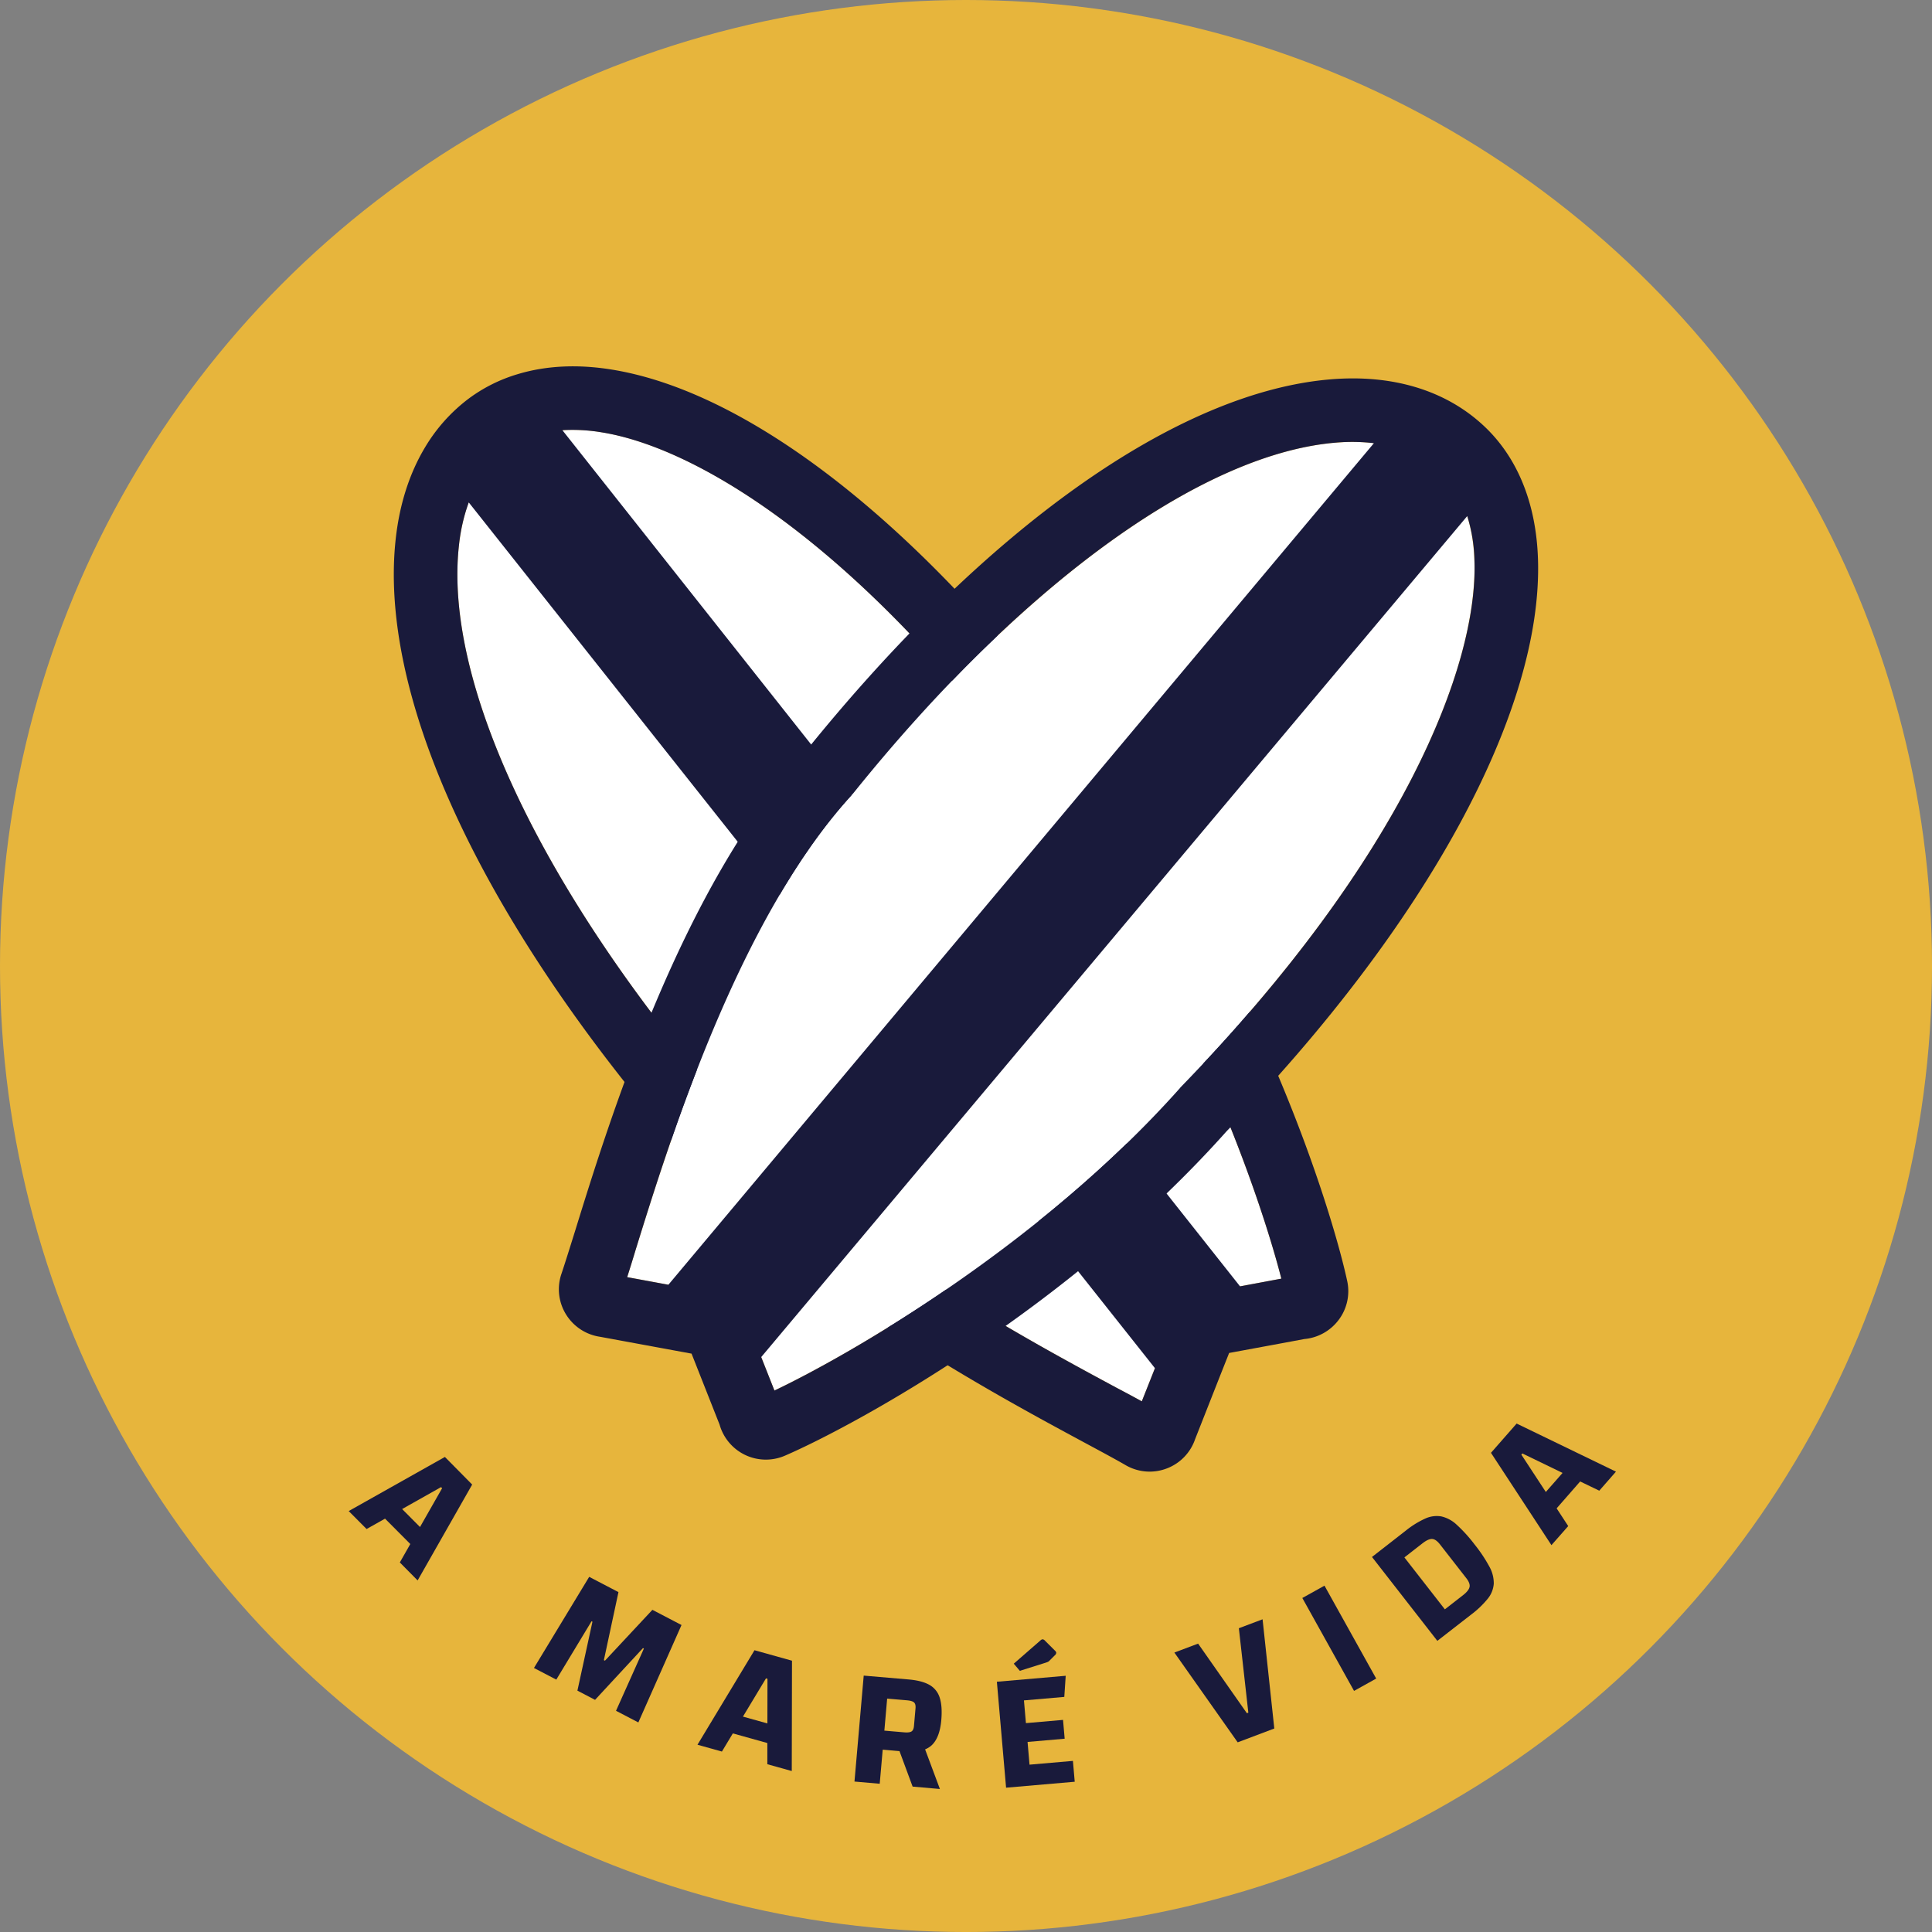 <svg id="Camada_1" data-name="Camada 1" xmlns="http://www.w3.org/2000/svg" viewBox="0 0 1133.41 1133.41"><rect x="0" y="0" width="1133.41" height="1133.41" fill="#808080" stroke="none"/><defs><style>.cls-1{fill:#e7b53c;}.cls-2{fill:#191a3b;}.cls-3{fill:#fff;}</style></defs><circle class="cls-1" cx="566.71" cy="566.71" r="566.71"/><path class="cls-2" d="M204.57,886.47,215.06,897l10.83-6.09,14.82,14.89-6.15,10.81L245,927.16l32-56.24L261,854.72Zm41.83,9.36-10.49-10.55,22.83-12.86.63.64Z"/><polygon class="cls-2" points="354.89 974.24 354.27 973.91 362.82 934.02 345.65 925.06 313.25 978.52 326.35 985.35 347.03 951.11 347.56 951.39 338.74 991.82 349.09 997.22 377.21 966.86 377.74 967.14 361.39 1003.64 374.49 1010.47 399.81 953.32 382.73 944.41 354.89 974.24"/><path class="cls-2" d="M409.18,1023.55l14.33,4,6.41-10.65,20.24,5.65,0,12.43,14.33,4,.13-64.73-22-6.14Zm41.06-38.7-.05,26.2-14.34-4,13.52-22.44Z"/><path class="cls-2" d="M545.34,988.49Q541,986,533.54,985.3L506.7,983l-5.42,62.15,14.81,1.29,1.75-20,9.85.86,7.7,20.81,16,1.4-8.68-23.25a13.12,13.12,0,0,0,3.64-2.19q4.95-4.42,5.86-15,.7-8.07-.91-13.06A13,13,0,0,0,545.34,988.49Zm-24.89,8,11.63,1c2.06.18,3.44.6,4.15,1.26s1,1.79.86,3.39l-.91,10.43c-.14,1.6-.62,2.66-1.43,3.18s-2.25.71-4.31.53l-11.63-1Z"/><polygon class="cls-2" points="603.97 1035.24 602.82 1021.91 624.59 1020.02 623.63 1008.98 601.86 1010.87 600.7 997.54 624.37 995.49 625.2 983.1 584.82 986.6 590.22 1048.75 630.49 1045.26 629.43 1033.03 603.97 1035.24"/><path class="cls-2" d="M613.51,975.4a10.49,10.49,0,0,0,1.35-.52,3.27,3.27,0,0,0,.94-.78l3-3a2.14,2.14,0,0,0,.86-1.58,2.58,2.58,0,0,0-.91-1.32l-5.82-5.81a1.92,1.92,0,0,0-1.36-.68,2,2,0,0,0-1,.48L594.73,976l3.56,4.19Z"/><polygon class="cls-2" points="726.78 955.21 732.34 1004.74 731.49 1005.06 702.87 964.23 688.95 969.47 726.09 1022.14 747.57 1014.03 740.69 949.96 726.78 955.21"/><rect class="cls-2" x="778.23" y="929.95" width="14.87" height="62.38" transform="translate(-368.25 503.38) rotate(-29.1)"/><path class="cls-2" d="M865.1,906.11a86.5,86.5,0,0,0-10.48-11.58,19.49,19.49,0,0,0-9.09-4.93,16.21,16.21,0,0,0-9.44,1.28A53.72,53.72,0,0,0,824.64,898l-19.76,15.4,38.34,49.21L863,947.24a55.48,55.48,0,0,0,9.77-9.32,15.81,15.81,0,0,0,3.55-8.84A19.92,19.92,0,0,0,873.71,919,85.69,85.69,0,0,0,865.1,906.11Zm-3,24.91c-.3,1.46-1.61,3.08-3.92,4.88l-10.55,8.22-23.74-30.46,10.55-8.22q3.46-2.7,5.69-2.6c1.49.06,3,1.12,4.62,3.16l15.4,19.76Q862.57,928.83,862.12,931Z"/><path class="cls-2" d="M938.22,874.51,948,863.34l-58.26-28.21L874.68,852.3l35.47,54.16L920,895.28l-6.8-10.4L927,869.1Zm-31.36.76L892.5,853.35l.6-.68,23.58,11.42Z"/><path class="cls-3" d="M751.7,750.11l-36.39,6.77c-9.51.93-23,7.08-27.33,19.38l-18.14,45.83q-6.42-3.54-14.9-8c-58.13-31.3-179.24-96.45-237.62-175.89l-.75-1C315.4,517.15,260.37,398.52,269.26,319.83c2.85-25.34,12.23-44.22,27.88-56,10.31-7.82,23.29-11.67,38.69-11.67a103.64,103.64,0,0,1,17.08,1.43c60.56,9.69,163.34,74.9,270,228.55l.5.68C698.35,581.3,739.65,703,751.7,750.11Z"/><path class="cls-2" d="M790.33,751.48c-9.31-43-52.17-179.18-137-290.85C557.12,322.13,447,231,358.81,216.8c-20-3.23-38.5-2.3-55,2.67a91.87,91.87,0,0,0-29.13,14.59,99.4,99.4,0,0,0-25.34,28.39c-9,15-14.84,32.91-17.14,53.22-10.19,89.81,46.46,215.57,155.39,345.07,63.54,86,189.24,153.59,249.67,186.13,9.94,5.34,17.76,9.57,23,12.61a28.05,28.05,0,0,0,24.41,1.92,28,28,0,0,0,16.4-17l15-38.07,5-12.61,32.49-6,11.61-2.17a28.33,28.33,0,0,0,19.69-10.62A28,28,0,0,0,790.33,751.48ZM669.84,822.09q-6.42-3.54-14.9-8c-58.13-31.3-179.24-96.45-237.62-175.89l-.75-1C315.4,517.15,260.37,398.52,269.26,319.83A105.83,105.83,0,0,1,275,294.74L677.55,802.65Zm57.64-67.45L329.93,252.38c1.93-.12,3.92-.18,5.9-.18a103.64,103.64,0,0,1,17.08,1.43c60.56,9.69,163.34,74.9,270,228.55l.5.68C698.35,581.3,739.65,703,751.7,750.11Z"/><path class="cls-3" d="M692.51,637.94l-.49.62c-82.3,92.36-193.78,156.33-237.69,177.2l-13.6-34.41c-2.79-9.19-11.43-21.18-24.28-23.11l-48.51-9c1.49-4.66,3.17-10.06,5-16.15,19.57-63.1,60.25-194.39,127-267l.81-.93c98.38-122.29,204.27-199.11,283.14-205.51,25.47-2,45.78,3.54,60.31,16.65,13,11.67,20,29.43,20.74,52.72C867.1,390.39,822.88,503.73,692.51,637.94Z"/><path class="cls-2" d="M902.25,327.78c-1.12-33.35-12.55-60.74-33.11-79.18C847,228.66,816.48,219.65,781,222.51c-90.11,7.27-202.65,87-308.79,218.8C399.93,520.19,357.7,656.51,337.39,722.1c-3.36,10.74-6,19.19-7.95,25a28,28,0,0,0,2.79,24.28,28.27,28.27,0,0,0,19.88,12.86l53.59,9.87,16.46,41.68A28.2,28.2,0,0,0,460.42,854c40.43-17.45,165.83-85.64,259.11-190.29C837,542.61,905.29,417,902.25,327.78ZM367.94,749.24c1.49-4.66,3.17-10.06,5-16.15,19.57-63.1,60.25-194.39,127-267l.81-.93c98.38-122.29,204.27-199.11,283.14-205.51A108.54,108.54,0,0,1,806,260L392.09,753.72l5.54,1Zm324.57-111.3-.49.62c-82.3,92.36-193.78,156.33-237.69,177.2l-7.76-19.63L860.76,302.75A94.14,94.14,0,0,1,865,329C867.1,390.39,822.88,503.73,692.51,637.94Z"/></svg>